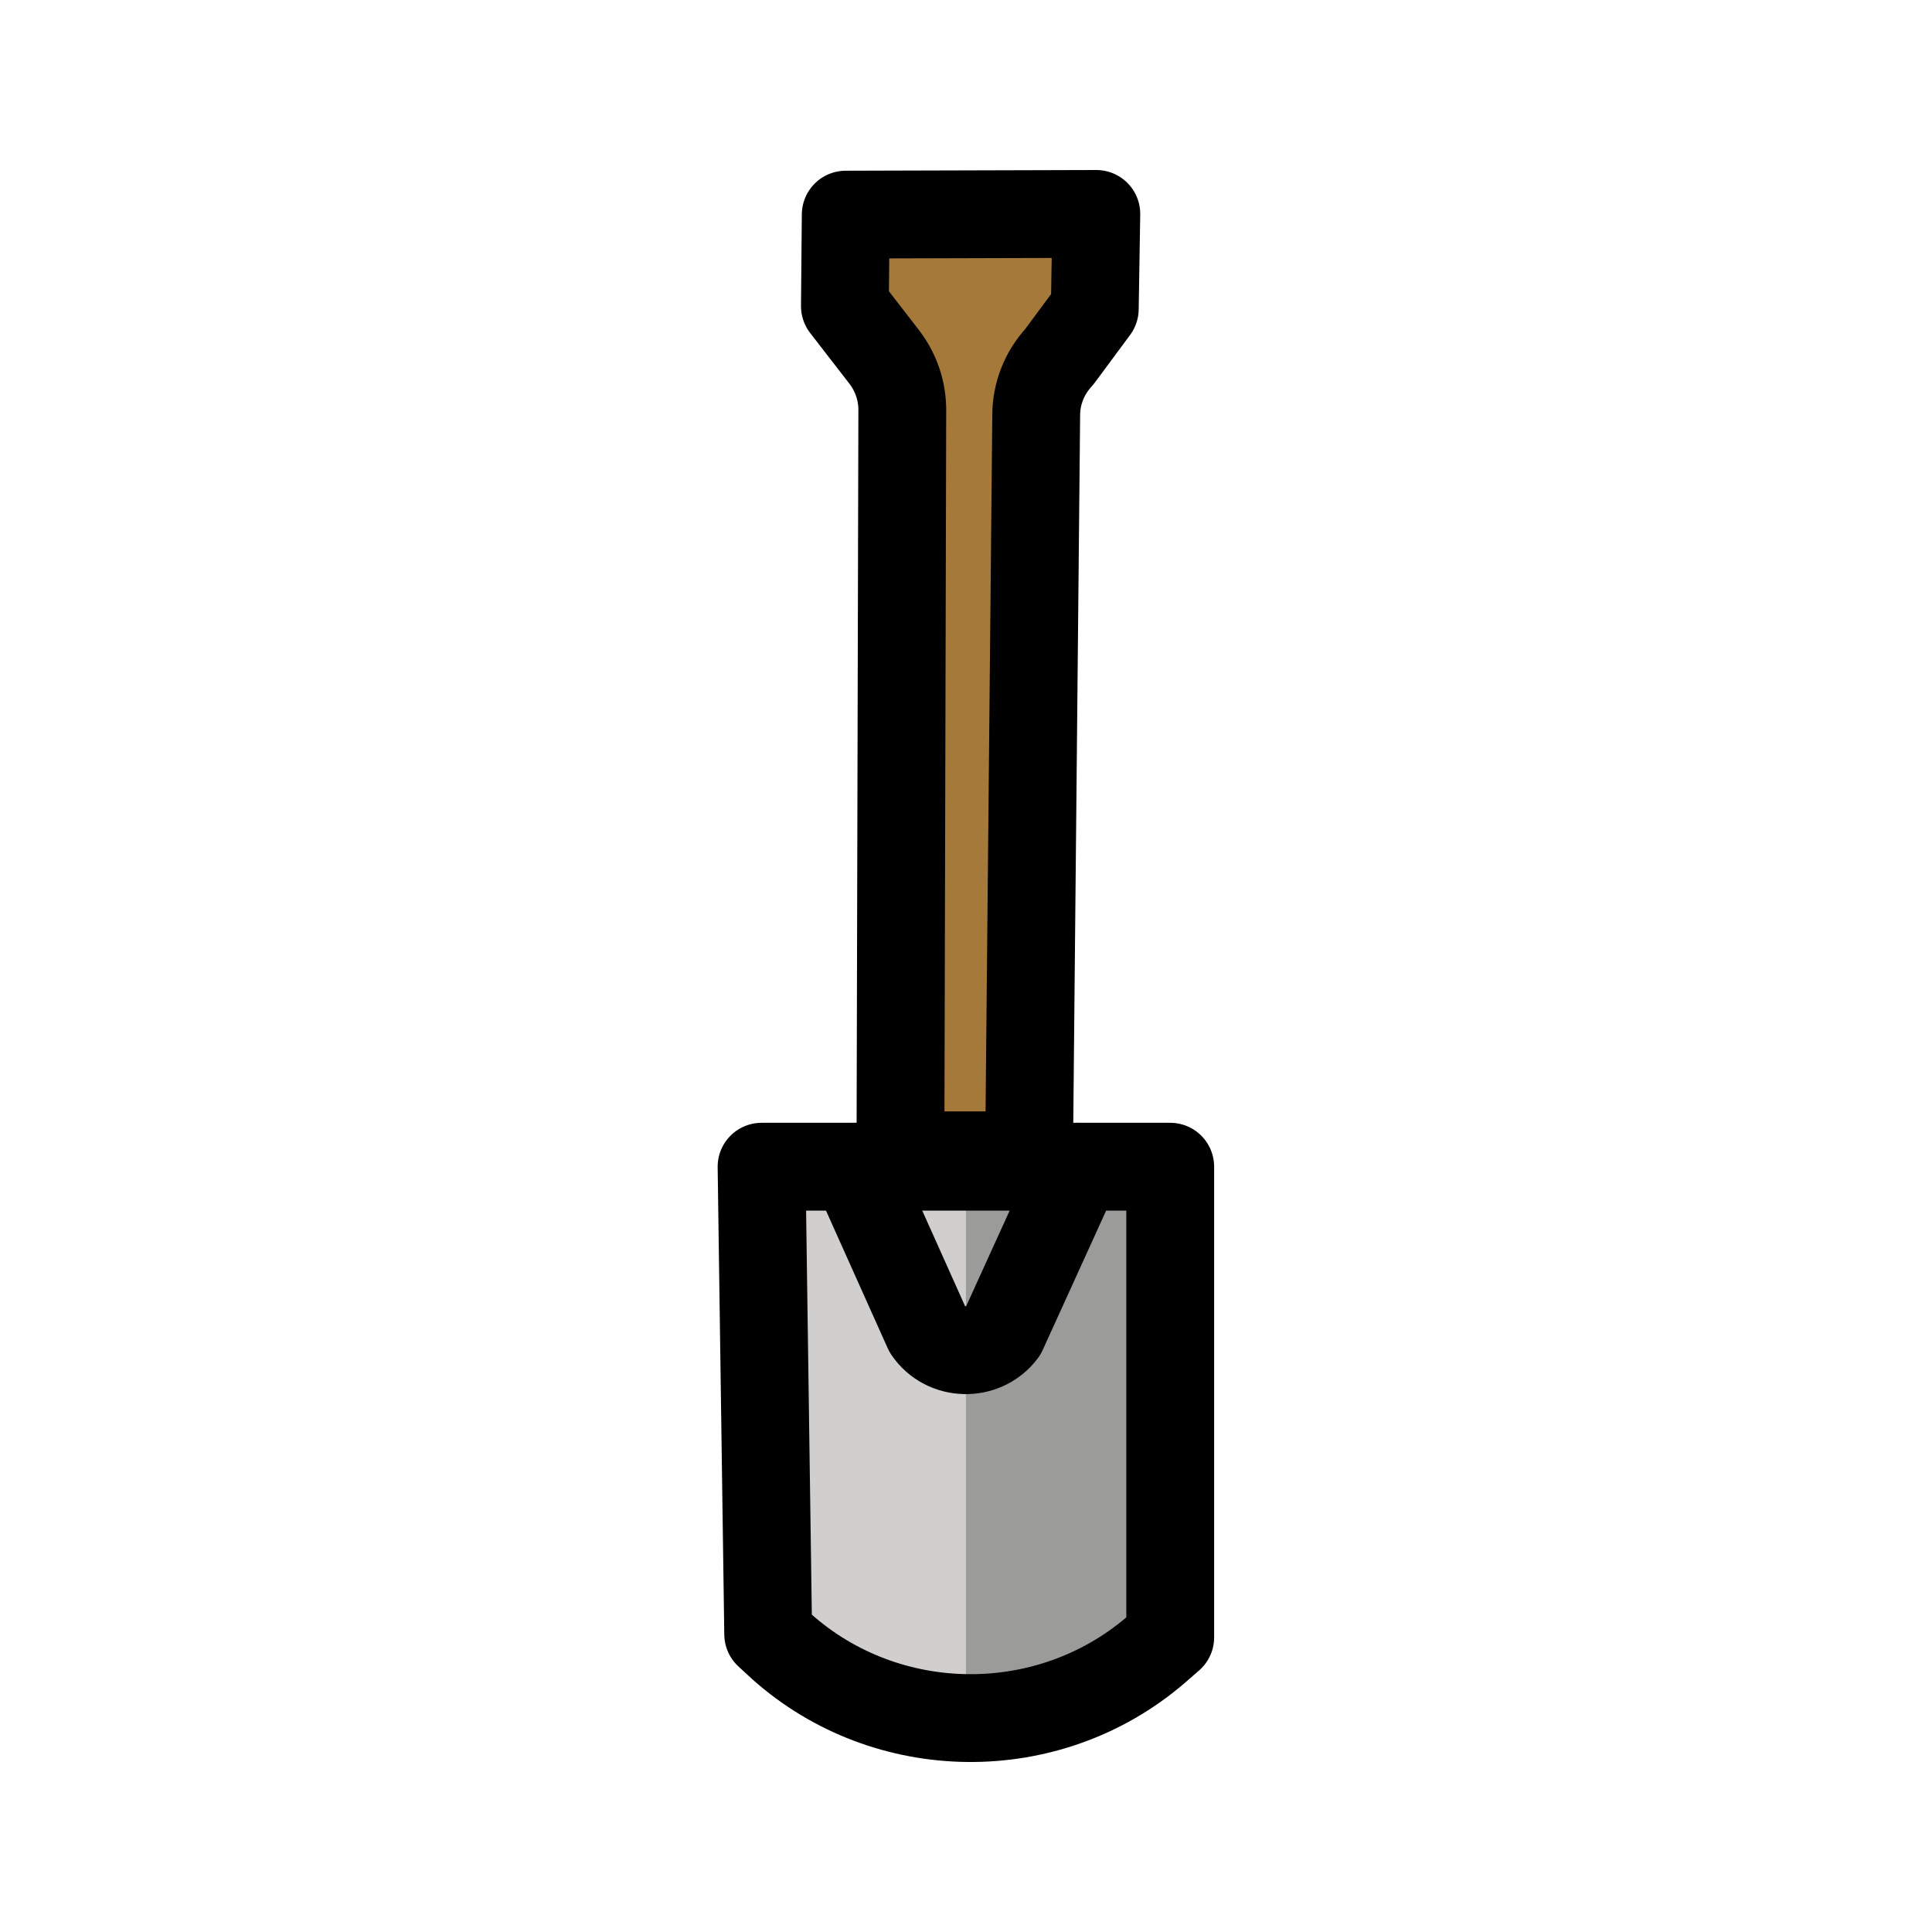 <svg width="44" height="44" viewBox="0 0 44 44" fill="none" xmlns="http://www.w3.org/2000/svg">
<path d="M24.824 7.013L24.858 4.858L19.313 4.874L19.295 6.951L20.173 8.114C20.431 8.464 20.568 8.889 20.564 9.324L20.524 26.232H23.369L23.527 9.431C23.527 8.942 23.709 8.47 24.037 8.107L24.824 7.013Z" fill="#A57939"/>
<path d="M21.997 26.564V38.8C20.589 38.788 19.068 38.137 17.497 37.205L17.346 26.561L21.997 26.564Z" fill="#D0CFCE"/>
<path d="M26.648 26.564V37.278L21.996 39.008V26.564H26.648Z" fill="#9B9B9A"/>
<path d="M24.933 7.034L24.968 4.872L19.261 4.888L19.242 6.972L20.145 8.139C20.411 8.49 20.553 8.916 20.549 9.352L20.507 26.311H23.436L23.599 9.456C23.599 8.965 23.786 8.492 24.123 8.128L24.933 7.034Z" stroke="black" stroke-width="2" stroke-linecap="round" stroke-linejoin="round"/>
<path d="M26.651 37.29V26.571L17.344 26.571L17.495 37.217L17.804 37.502C20.204 39.638 23.869 39.674 26.311 37.586L26.651 37.29Z" stroke="black" stroke-width="2" stroke-linecap="round" stroke-linejoin="round"/>
<path d="M19.459 26.571L21.129 30.295C21.528 30.885 22.409 30.905 22.836 30.333L24.548 26.571" stroke="black" stroke-width="2" stroke-linecap="round" stroke-linejoin="round"/>
</svg>
